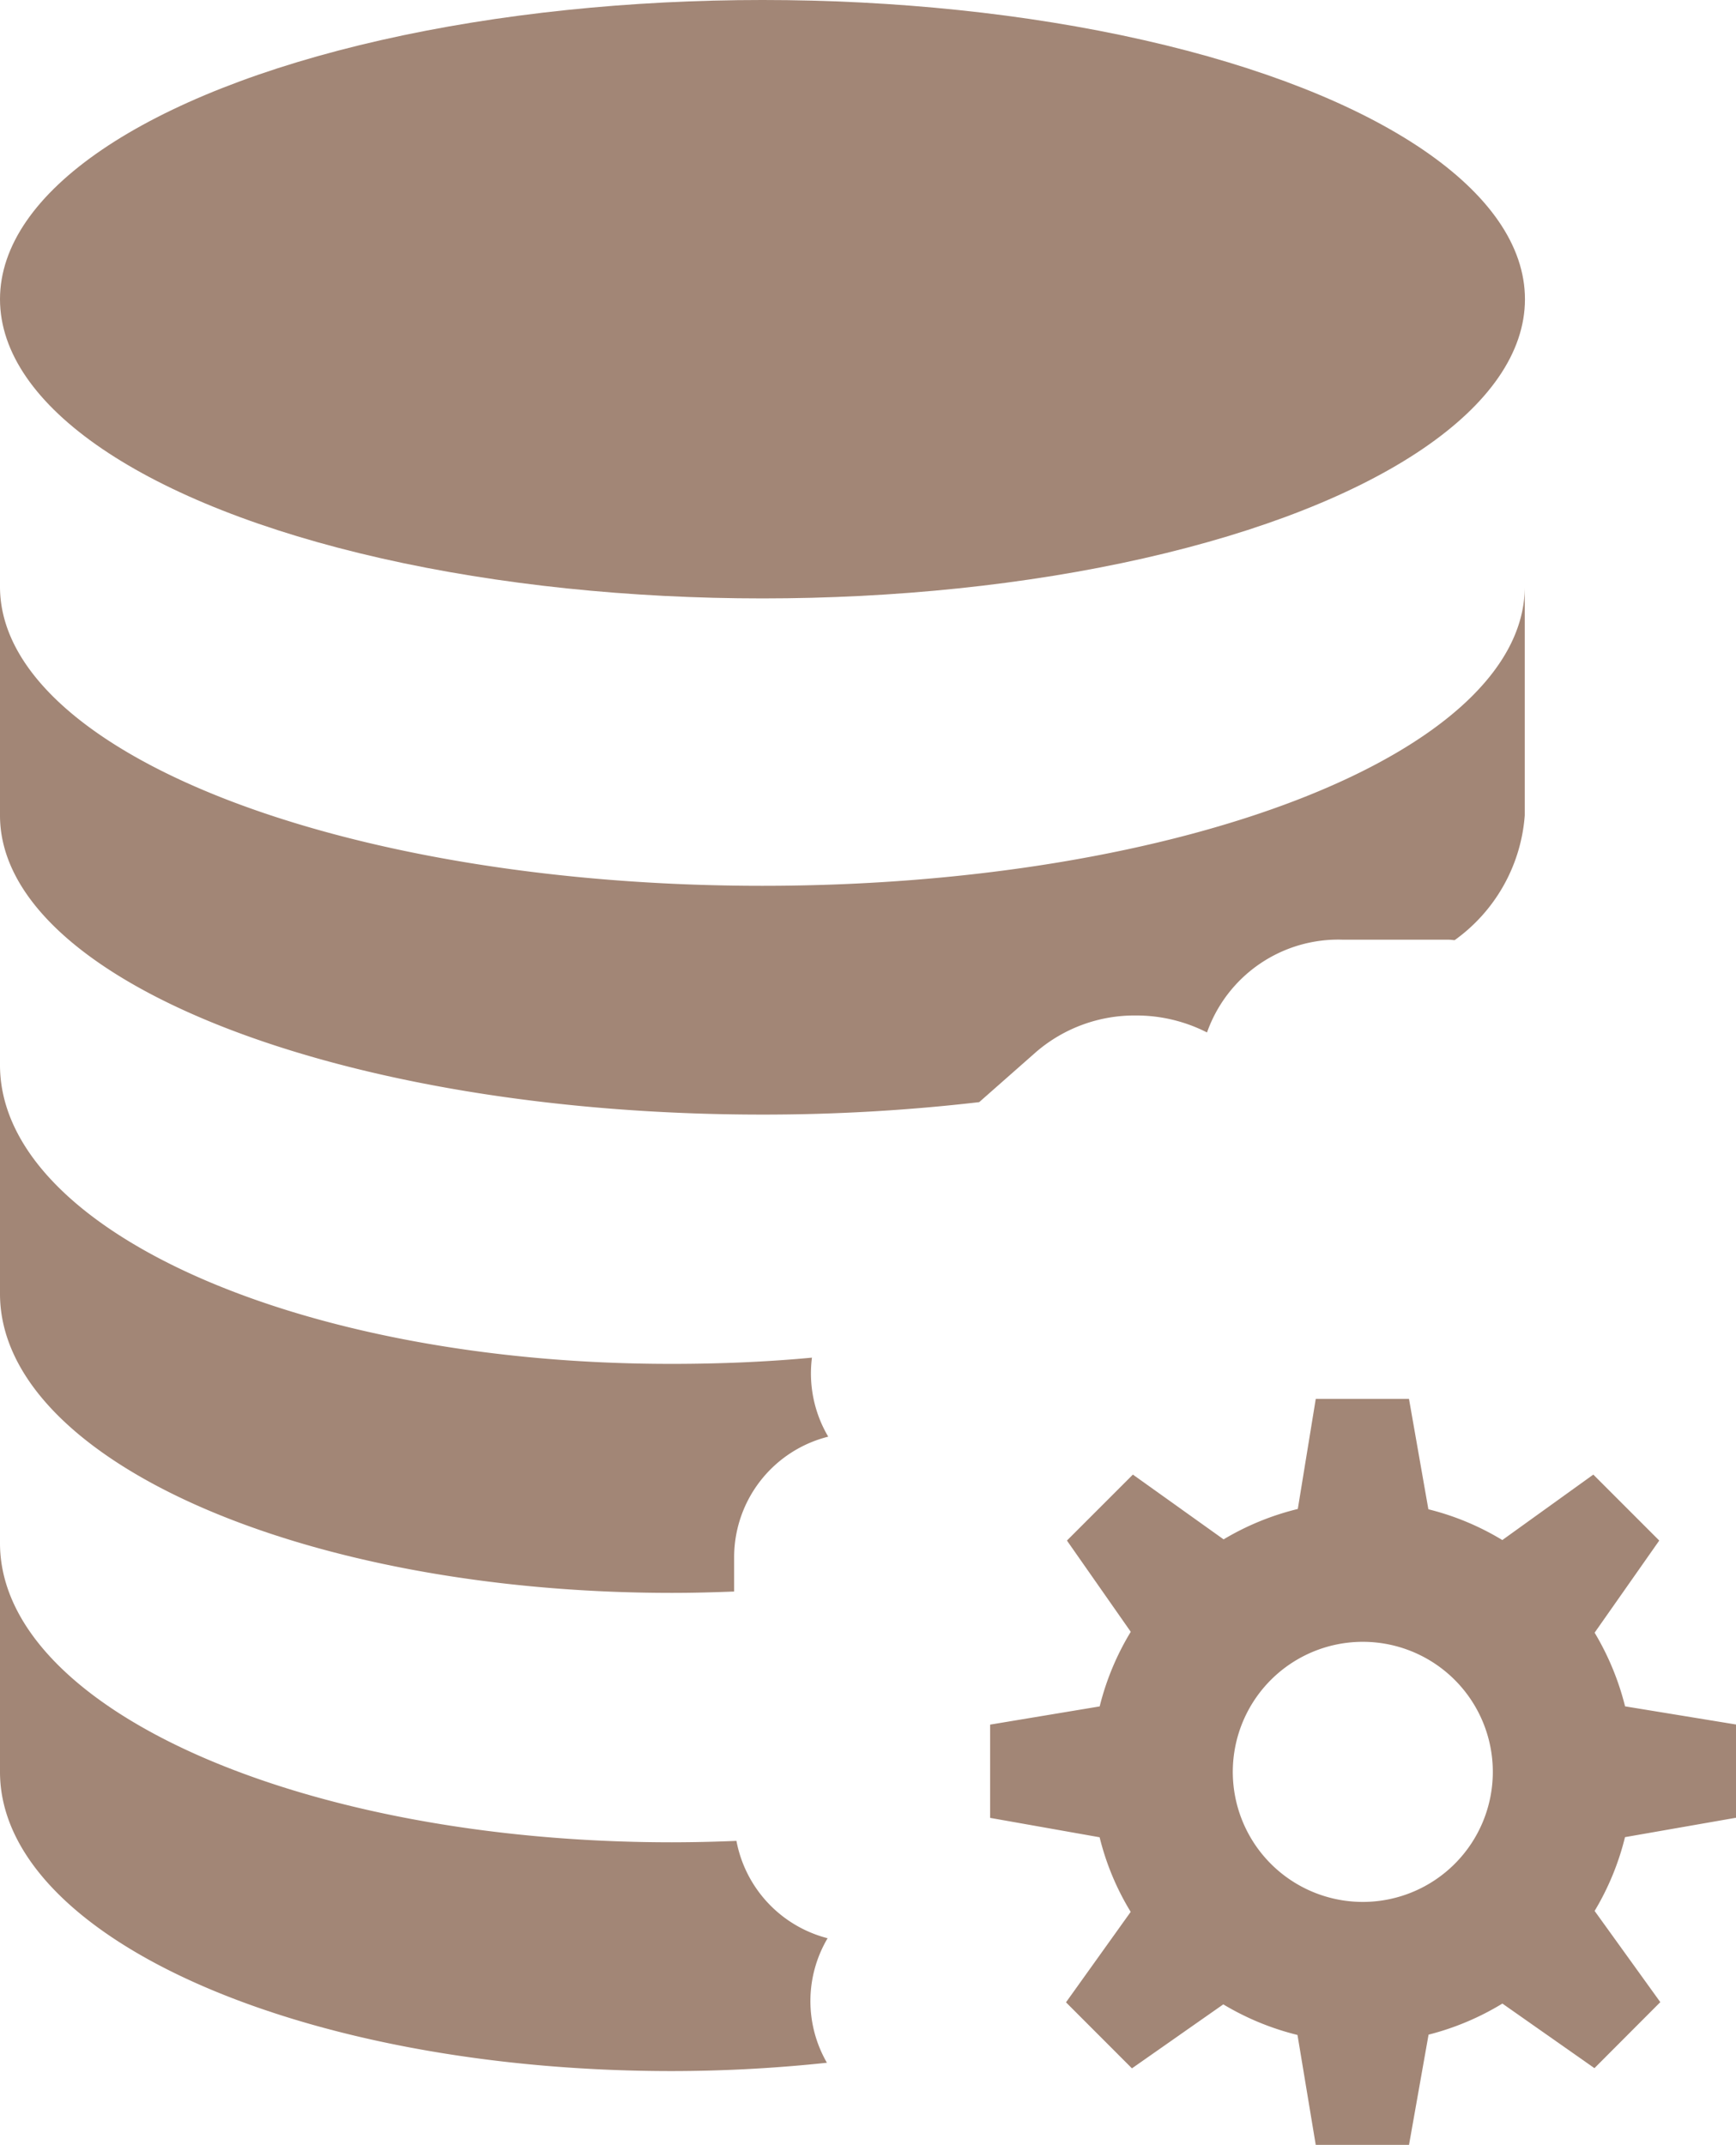 <svg id="data" xmlns="http://www.w3.org/2000/svg" width="27.934" height="34.502" viewBox="0 0 27.934 34.502">
  <g id="Grupo_14" data-name="Grupo 14">
    <ellipse id="Elipse_7" data-name="Elipse 7" cx="12.269" cy="4.813" rx="12.269" ry="4.813" transform="translate(0)" fill="#a28676"/>
    <path id="Caminho_27" data-name="Caminho 27" d="M13.317,22.489a2,2,0,0,1-1.467-1.566q-.513.022-1.037.023C4.84,20.946,0,18.793,0,16.133v3.68c0,2.659,4.84,4.813,10.813,4.813a23.637,23.637,0,0,0,2.493-.134A1.985,1.985,0,0,1,13.317,22.489Z" transform="translate(0 8.689)" fill="#a28676"/>
    <path id="Caminho_28" data-name="Caminho 28" d="M10.813,19.626c.338,0,.67-.009,1-.022v-.552a2,2,0,0,1,1.514-1.939,2,2,0,0,1-.262-1.271c-.727.068-1.479.1-2.252.1C4.84,15.947,0,13.794,0,11.134v3.68C0,17.472,4.84,19.626,10.813,19.626Z" transform="translate(0 5.997)" fill="#a28676"/>
    <path id="Caminho_29" data-name="Caminho 29" d="M12.269,14.626a30.166,30.166,0,0,0,3.487-.2l.917-.808a2.426,2.426,0,0,1,1.605-.586,2.5,2.5,0,0,1,1.144.273,2.239,2.239,0,0,1,2.194-1.492h1.7c.031,0,.061.006.091.007a2.716,2.716,0,0,0,1.128-2.007V6.133c0,2.659-5.492,4.813-12.269,4.813S0,8.792,0,6.133v3.68C0,12.472,5.491,14.626,12.269,14.626Z" transform="translate(0 3.303)" fill="#a28676"/>
  </g>
  <g id="Grupo_15" data-name="Grupo 15" transform="translate(15.934 22.502)">
    <path id="Caminho_30" data-name="Caminho 30" d="M25.813,20.551v-1.5l-1.785-.292a4.348,4.348,0,0,0-.49-1.185l1.04-1.482-1.061-1.061-1.464,1.053a4.279,4.279,0,0,0-1.19-.495l-.312-1.776h-1.5l-.289,1.771a4.32,4.32,0,0,0-1.194.489l-1.46-1.042-1.061,1.061,1.027,1.468a4.293,4.293,0,0,0-.5,1.2l-1.763.293v1.5l1.762.312a4.24,4.24,0,0,0,.5,1.2l-1.041,1.455,1.061,1.062,1.47-1.029a4.334,4.334,0,0,0,1.194.492l.294,1.771h1.5l.315-1.776a4.327,4.327,0,0,0,1.188-.5l1.481,1.039,1.06-1.062L23.538,22.05a4.289,4.289,0,0,0,.489-1.187Zm-6,1.354A2.092,2.092,0,1,1,21.9,19.813,2.092,2.092,0,0,1,19.813,21.905Z" transform="translate(-13.813 -13.813)" fill="#a28676"/>
  </g>
</svg>
